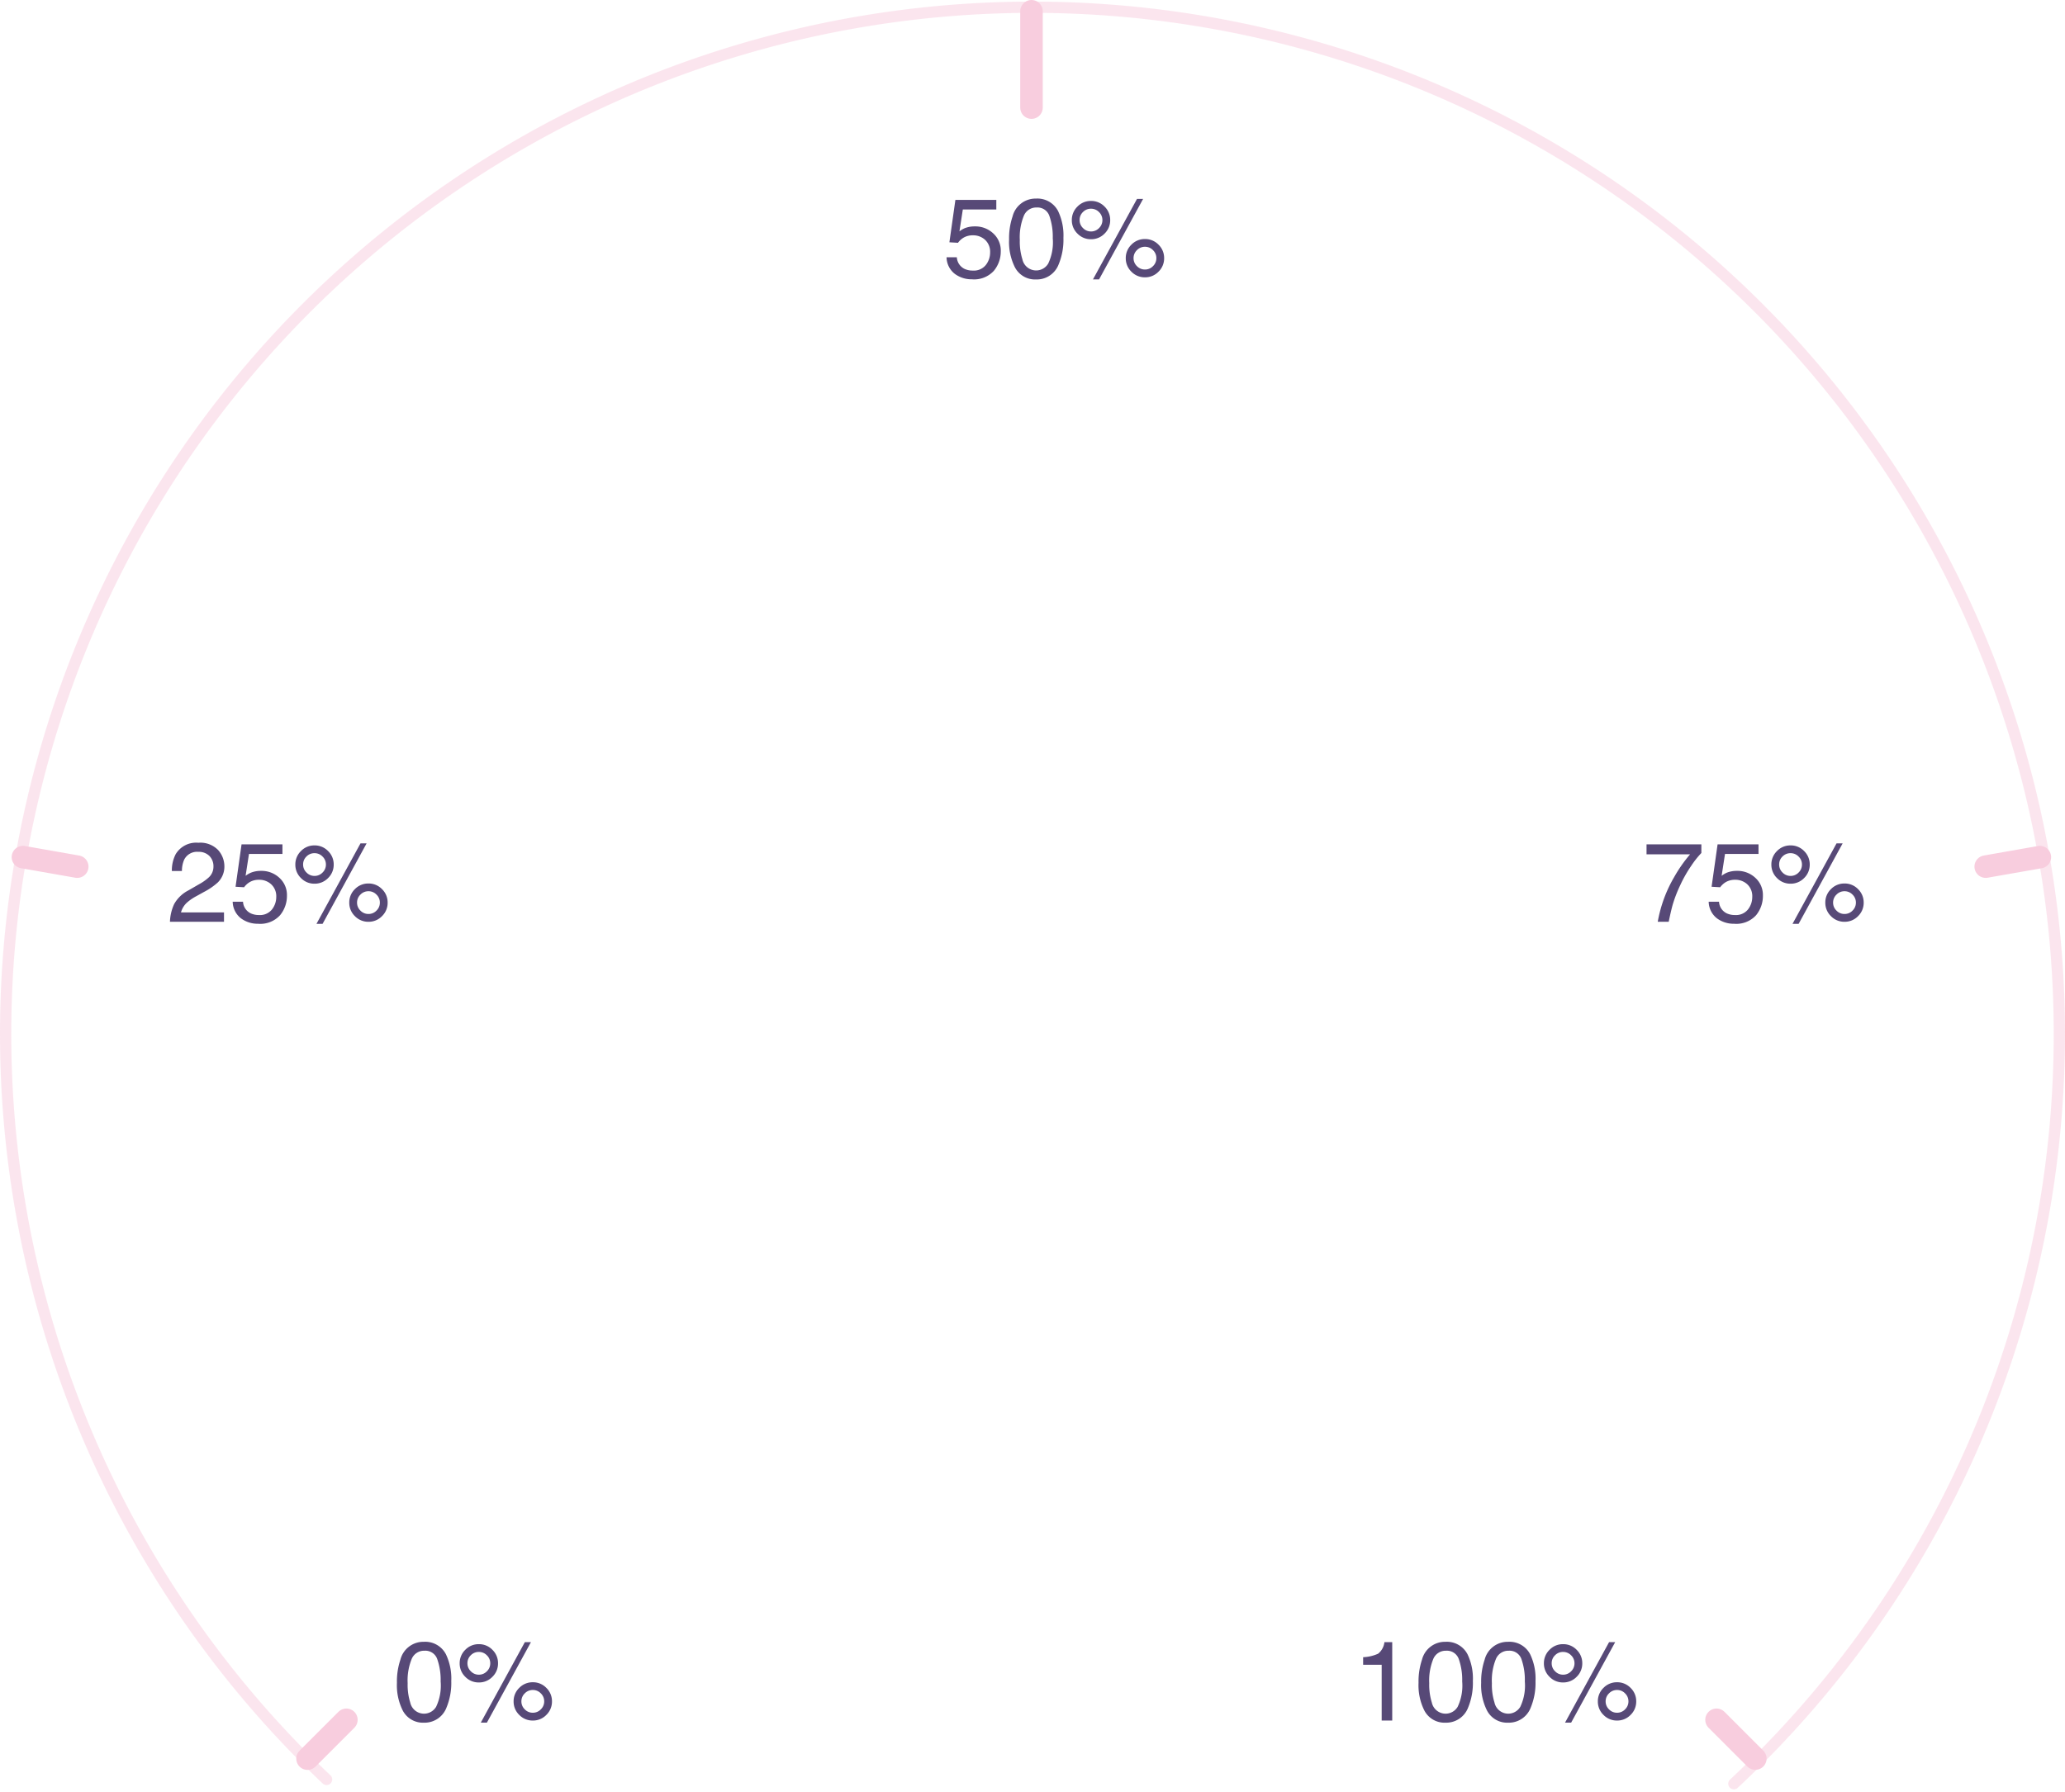 <svg xmlns="http://www.w3.org/2000/svg" width="100%" viewBox="0 0 183.329 159.101" class="numbers-inside-graph is-2"><g id="Group_29571" data-name="Group 29571" transform="translate(-13.153 -12.514)"><g id="Group_29570" data-name="Group 29570"><g id="Group_18985" data-name="Group 18985" transform="translate(27.928 26.14)"><path id="Path_57086" data-name="Path 57086" d="M2.705-6.992A2.066,2.066,0,0,1,4.668-5.874a5,5,0,0,1,.469,2.368,5.7,5.7,0,0,1-.425,2.358A2.08,2.08,0,0,1,2.7.19,2.014,2.014,0,0,1,.825-.9,5.008,5.008,0,0,1,.313-3.354,6.056,6.056,0,0,1,.62-5.4,2.105,2.105,0,0,1,2.705-6.992ZM2.7-.61a1.251,1.251,0,0,0,1.089-.605,4.384,4.384,0,0,0,.405-2.256A5.573,5.573,0,0,0,3.9-5.432,1.115,1.115,0,0,0,2.759-6.2a1.189,1.189,0,0,0-1.135.73A5.041,5.041,0,0,0,1.265-3.32,5.282,5.282,0,0,0,1.494-1.6,1.251,1.251,0,0,0,2.7-.61ZM12.378-3.4a1.637,1.637,0,0,1,1.2.5,1.637,1.637,0,0,1,.5,1.2,1.637,1.637,0,0,1-.5,1.2,1.637,1.637,0,0,1-1.2.5,1.643,1.643,0,0,1-1.206-.5,1.637,1.637,0,0,1-.5-1.2,1.637,1.637,0,0,1,.5-1.2A1.643,1.643,0,0,1,12.378-3.4ZM11.67-6.963h.542L8.3.186H7.759ZM7.583-4.072a.974.974,0,0,0,.715-.3.969.969,0,0,0,.3-.71.969.969,0,0,0-.3-.71.974.974,0,0,0-.715-.3.973.973,0,0,0-.71.293.966.966,0,0,0-.3.713.969.969,0,0,0,.3.71A.969.969,0,0,0,7.583-4.072Zm0-2.71a1.639,1.639,0,0,1,1.206.5,1.645,1.645,0,0,1,.5,1.2,1.637,1.637,0,0,1-.5,1.2,1.643,1.643,0,0,1-1.206.5,1.637,1.637,0,0,1-1.2-.5,1.637,1.637,0,0,1-.5-1.2,1.645,1.645,0,0,1,.5-1.2A1.633,1.633,0,0,1,7.583-6.782ZM12.378-.693a.969.969,0,0,0,.71-.3.969.969,0,0,0,.3-.71.969.969,0,0,0-.3-.71.969.969,0,0,0-.71-.3.974.974,0,0,0-.715.3.969.969,0,0,0-.3.71.969.969,0,0,0,.3.71A.974.974,0,0,0,12.378-.693Z" transform="translate(20.151 139.158)" fill="#574977"></path><path id="Path_57085" data-name="Path 57085" d="M-24.619-4.951v-.674a3.58,3.58,0,0,0,1.328-.31,1.528,1.528,0,0,0,.562-1.028h.693V0h-.937V-4.951Zm7.31-2.041a2.066,2.066,0,0,1,1.963,1.118,5,5,0,0,1,.469,2.368A5.7,5.7,0,0,1-15.3-1.147,2.08,2.08,0,0,1-17.314.19,2.014,2.014,0,0,1-19.189-.9,5.008,5.008,0,0,1-19.7-3.354,6.056,6.056,0,0,1-19.395-5.4,2.105,2.105,0,0,1-17.31-6.992Zm-.01,6.382a1.251,1.251,0,0,0,1.089-.605,4.384,4.384,0,0,0,.405-2.256,5.573,5.573,0,0,0-.293-1.96A1.115,1.115,0,0,0-17.256-6.2a1.189,1.189,0,0,0-1.135.73A5.041,5.041,0,0,0-18.75-3.32,5.282,5.282,0,0,0-18.521-1.6,1.251,1.251,0,0,0-17.319-.61Zm5.571-6.382A2.066,2.066,0,0,1-9.785-5.874a5,5,0,0,1,.469,2.368,5.7,5.7,0,0,1-.425,2.358A2.08,2.08,0,0,1-11.753.19,2.014,2.014,0,0,1-13.628-.9a5.008,5.008,0,0,1-.513-2.451A6.056,6.056,0,0,1-13.833-5.4,2.105,2.105,0,0,1-11.748-6.992Zm-.01,6.382a1.251,1.251,0,0,0,1.089-.605,4.384,4.384,0,0,0,.405-2.256,5.573,5.573,0,0,0-.293-1.96A1.115,1.115,0,0,0-11.694-6.2a1.189,1.189,0,0,0-1.135.73,5.041,5.041,0,0,0-.359,2.151A5.282,5.282,0,0,0-12.959-1.6,1.251,1.251,0,0,0-11.758-.61ZM-2.075-3.4a1.637,1.637,0,0,1,1.2.5,1.637,1.637,0,0,1,.5,1.2,1.637,1.637,0,0,1-.5,1.2,1.637,1.637,0,0,1-1.2.5A1.643,1.643,0,0,1-3.281-.5a1.637,1.637,0,0,1-.5-1.2,1.637,1.637,0,0,1,.5-1.2A1.643,1.643,0,0,1-2.075-3.4Zm-.708-3.564h.542L-6.152.186h-.542ZM-6.87-4.072a.974.974,0,0,0,.715-.3.969.969,0,0,0,.3-.71.969.969,0,0,0-.3-.71.974.974,0,0,0-.715-.3.973.973,0,0,0-.71.293.966.966,0,0,0-.3.713.969.969,0,0,0,.3.71A.969.969,0,0,0-6.87-4.072Zm0-2.71a1.639,1.639,0,0,1,1.206.5,1.645,1.645,0,0,1,.5,1.2,1.637,1.637,0,0,1-.5,1.2,1.643,1.643,0,0,1-1.206.5,1.637,1.637,0,0,1-1.2-.5,1.637,1.637,0,0,1-.5-1.2,1.645,1.645,0,0,1,.5-1.2A1.633,1.633,0,0,1-6.87-6.782ZM-2.075-.693a.969.969,0,0,0,.71-.3.969.969,0,0,0,.3-.71.969.969,0,0,0-.3-.71.969.969,0,0,0-.71-.3.974.974,0,0,0-.715.3.969.969,0,0,0-.3.71.969.969,0,0,0,.3.71A.974.974,0,0,0-2.075-.693Z" transform="translate(130.862 139.158)" fill="#574977"></path><path id="Path_57088" data-name="Path 57088" d="M-8.772-1.782a1.218,1.218,0,0,0,.7,1.04A1.685,1.685,0,0,0-7.351-.6a1.357,1.357,0,0,0,1.157-.5,1.789,1.789,0,0,0,.376-1.1A1.442,1.442,0,0,0-6.265-3.33a1.551,1.551,0,0,0-1.072-.4,1.614,1.614,0,0,0-.779.176,1.668,1.668,0,0,0-.554.488l-.762-.044L-8.9-6.875h3.633v.85H-8.24l-.3,1.943a2.184,2.184,0,0,1,.464-.278,2.355,2.355,0,0,1,.9-.161A2.311,2.311,0,0,1-5.54-3.9a2.051,2.051,0,0,1,.669,1.572A2.7,2.7,0,0,1-5.483-.581,2.37,2.37,0,0,1-7.439.176,2.491,2.491,0,0,1-8.95-.305a1.908,1.908,0,0,1-.735-1.477Zm7.031-5.21A2.066,2.066,0,0,1,.222-5.874,5,5,0,0,1,.691-3.506,5.7,5.7,0,0,1,.266-1.147,2.08,2.08,0,0,1-1.746.19,2.014,2.014,0,0,1-3.621-.9a5.008,5.008,0,0,1-.513-2.451A6.056,6.056,0,0,1-3.826-5.4,2.105,2.105,0,0,1-1.741-6.992ZM-1.75-.61A1.251,1.251,0,0,0-.662-1.216,4.384,4.384,0,0,0-.256-3.472a5.573,5.573,0,0,0-.293-1.96A1.115,1.115,0,0,0-1.687-6.2a1.189,1.189,0,0,0-1.135.73A5.041,5.041,0,0,0-3.181-3.32,5.282,5.282,0,0,0-2.952-1.6,1.251,1.251,0,0,0-1.75-.61ZM7.932-3.4a1.637,1.637,0,0,1,1.2.5,1.637,1.637,0,0,1,.5,1.2,1.637,1.637,0,0,1-.5,1.2,1.637,1.637,0,0,1-1.2.5A1.643,1.643,0,0,1,6.726-.5a1.637,1.637,0,0,1-.5-1.2,1.637,1.637,0,0,1,.5-1.2A1.643,1.643,0,0,1,7.932-3.4ZM7.224-6.963h.542L3.855.186H3.313ZM3.137-4.072a.974.974,0,0,0,.715-.3.969.969,0,0,0,.3-.71.969.969,0,0,0-.3-.71.974.974,0,0,0-.715-.3.973.973,0,0,0-.71.293.966.966,0,0,0-.3.713.969.969,0,0,0,.3.71A.969.969,0,0,0,3.137-4.072Zm0-2.71a1.639,1.639,0,0,1,1.206.5,1.645,1.645,0,0,1,.5,1.2,1.637,1.637,0,0,1-.5,1.2,1.643,1.643,0,0,1-1.206.5,1.637,1.637,0,0,1-1.2-.5,1.637,1.637,0,0,1-.5-1.2,1.645,1.645,0,0,1,.5-1.2A1.633,1.633,0,0,1,3.137-6.782ZM7.932-.693a.969.969,0,0,0,.71-.3.969.969,0,0,0,.3-.71.969.969,0,0,0-.3-.71.969.969,0,0,0-.71-.3.974.974,0,0,0-.715.3.969.969,0,0,0-.3.71.969.969,0,0,0,.3.71A.974.974,0,0,0,7.932-.693Z" transform="translate(78.944 11)" fill="#574977"></path><path id="Path_57087" data-name="Path 57087" d="M.313,0A4.078,4.078,0,0,1,.686-1.572,3.024,3.024,0,0,1,1.953-2.788l.938-.542a4.414,4.414,0,0,0,.884-.625,1.284,1.284,0,0,0,.4-.928,1.3,1.3,0,0,0-.366-.969,1.335,1.335,0,0,0-.977-.359,1.276,1.276,0,0,0-1.25.684,2.447,2.447,0,0,0-.205,1.016H.483A3.138,3.138,0,0,1,.82-6,2.115,2.115,0,0,1,2.837-7.017a2.186,2.186,0,0,1,1.755.649,2.173,2.173,0,0,1,.554,1.445,1.965,1.965,0,0,1-.591,1.436,5.784,5.784,0,0,1-1.226.84l-.669.371a4.333,4.333,0,0,0-.752.5,1.832,1.832,0,0,0-.615.942H5.112V0ZM6.8-1.782a1.218,1.218,0,0,0,.7,1.04A1.685,1.685,0,0,0,8.218-.6a1.357,1.357,0,0,0,1.157-.5,1.789,1.789,0,0,0,.376-1.1A1.442,1.442,0,0,0,9.3-3.33a1.551,1.551,0,0,0-1.072-.4,1.614,1.614,0,0,0-.779.176,1.668,1.668,0,0,0-.554.488L6.138-3.11,6.67-6.875H10.3v.85H7.329l-.3,1.943A2.184,2.184,0,0,1,7.5-4.36a2.355,2.355,0,0,1,.9-.161,2.311,2.311,0,0,1,1.631.62A2.051,2.051,0,0,1,10.7-2.329a2.7,2.7,0,0,1-.613,1.748A2.37,2.37,0,0,1,8.13.176,2.491,2.491,0,0,1,6.619-.305a1.908,1.908,0,0,1-.735-1.477ZM17.939-3.4a1.637,1.637,0,0,1,1.2.5,1.637,1.637,0,0,1,.5,1.2,1.637,1.637,0,0,1-.5,1.2,1.637,1.637,0,0,1-1.2.5,1.643,1.643,0,0,1-1.206-.5,1.637,1.637,0,0,1-.5-1.2,1.637,1.637,0,0,1,.5-1.2A1.643,1.643,0,0,1,17.939-3.4Zm-.708-3.564h.542L13.862.186H13.32ZM13.145-4.072a.974.974,0,0,0,.715-.3.969.969,0,0,0,.3-.71.969.969,0,0,0-.3-.71.974.974,0,0,0-.715-.3.973.973,0,0,0-.71.293.966.966,0,0,0-.3.713.969.969,0,0,0,.3.71A.969.969,0,0,0,13.145-4.072Zm0-2.71a1.639,1.639,0,0,1,1.206.5,1.645,1.645,0,0,1,.5,1.2,1.637,1.637,0,0,1-.5,1.2,1.643,1.643,0,0,1-1.206.5,1.637,1.637,0,0,1-1.2-.5,1.637,1.637,0,0,1-.5-1.2,1.645,1.645,0,0,1,.5-1.2A1.633,1.633,0,0,1,13.145-6.782ZM17.939-.693a.969.969,0,0,0,.71-.3.969.969,0,0,0,.3-.71.969.969,0,0,0-.3-.71.969.969,0,0,0-.71-.3.974.974,0,0,0-.715.3.969.969,0,0,0-.3.71.969.969,0,0,0,.3.71A.974.974,0,0,0,17.939-.693Z" transform="translate(0 68.228)" fill="#574977"></path><path id="Path_57089" data-name="Path 57089" d="M-14.785-6.875v.767a8.167,8.167,0,0,0-.9,1.138,11.536,11.536,0,0,0-.989,1.748,11.946,11.946,0,0,0-.645,1.665q-.142.483-.366,1.558h-.972a11.966,11.966,0,0,1,1.465-3.984,12.613,12.613,0,0,1,1.406-2.007h-3.867v-.884Zm1.567,5.093a1.218,1.218,0,0,0,.7,1.04A1.685,1.685,0,0,0-11.8-.6a1.357,1.357,0,0,0,1.157-.5,1.789,1.789,0,0,0,.376-1.1A1.442,1.442,0,0,0-10.71-3.33a1.551,1.551,0,0,0-1.072-.4,1.614,1.614,0,0,0-.779.176,1.668,1.668,0,0,0-.554.488l-.762-.044.532-3.765h3.633v.85h-2.974l-.3,1.943a2.184,2.184,0,0,1,.464-.278,2.355,2.355,0,0,1,.9-.161,2.311,2.311,0,0,1,1.631.62,2.051,2.051,0,0,1,.669,1.572A2.7,2.7,0,0,1-9.929-.581a2.37,2.37,0,0,1-1.956.757A2.491,2.491,0,0,1-13.4-.305a1.908,1.908,0,0,1-.735-1.477ZM-2.075-3.4a1.637,1.637,0,0,1,1.2.5,1.637,1.637,0,0,1,.5,1.2,1.637,1.637,0,0,1-.5,1.2,1.637,1.637,0,0,1-1.2.5A1.643,1.643,0,0,1-3.281-.5a1.637,1.637,0,0,1-.5-1.2,1.637,1.637,0,0,1,.5-1.2A1.643,1.643,0,0,1-2.075-3.4Zm-.708-3.564h.542L-6.152.186h-.542ZM-6.87-4.072a.974.974,0,0,0,.715-.3.969.969,0,0,0,.3-.71.969.969,0,0,0-.3-.71.974.974,0,0,0-.715-.3.973.973,0,0,0-.71.293.966.966,0,0,0-.3.713.969.969,0,0,0,.3.71A.969.969,0,0,0-6.87-4.072Zm0-2.71a1.639,1.639,0,0,1,1.206.5,1.645,1.645,0,0,1,.5,1.2,1.637,1.637,0,0,1-.5,1.2,1.643,1.643,0,0,1-1.206.5,1.637,1.637,0,0,1-1.2-.5,1.637,1.637,0,0,1-.5-1.2,1.645,1.645,0,0,1,.5-1.2A1.633,1.633,0,0,1-6.87-6.782ZM-2.075-.693a.969.969,0,0,0,.71-.3.969.969,0,0,0,.3-.71.969.969,0,0,0-.3-.71.969.969,0,0,0-.71-.3.974.974,0,0,0-.715.3.969.969,0,0,0-.3.71.969.969,0,0,0,.3.71A.974.974,0,0,0-2.075-.693Z" transform="translate(151.056 68.228)" fill="#574977"></path></g><path id="Path_29167" data-name="Path 29167" d="M1928.067,430.231a91.164,91.164,0,1,1,124.937.382" transform="translate(-1885.921 -259.705)" fill="none" stroke="#f8cdde" stroke-linecap="round" stroke-miterlimit="10" stroke-width="1" opacity="0.5"></path></g><line id="Line_324" data-name="Line 324" x1="3.443" y1="3.443" transform="translate(165.545 165.232)" fill="none" stroke="#f8cdde" stroke-linecap="round" stroke-miterlimit="10" stroke-width="2"></line><path id="Path_29193" data-name="Path 29193" d="M2.4,104.79h.014l4.8.843h.007" transform="translate(12.789 -16.163)" fill="none" stroke="#f8cdde" stroke-linecap="round" stroke-miterlimit="10" stroke-width="2"></path><path id="Path_29200" data-name="Path 29200" d="M244.34,105.633l4.8-.843h.007" transform="translate(-54.897 -16.163)" fill="none" stroke="#f8cdde" stroke-linecap="round" stroke-miterlimit="10" stroke-width="2"></path><path id="Path_29211" data-name="Path 29211" d="M37.48,214.6l.007-.007,3.443-3.443" transform="translate(2.975 -45.918)" fill="none" stroke="#f8cdde" stroke-linecap="round" stroke-miterlimit="10" stroke-width="2"></path><path id="Path_29222" data-name="Path 29222" d="M126.72,9.056V.5" transform="translate(-21.992 13.014)" fill="none" stroke="#f8cdde" stroke-linecap="round" stroke-miterlimit="10" stroke-width="2"></path></g></svg>